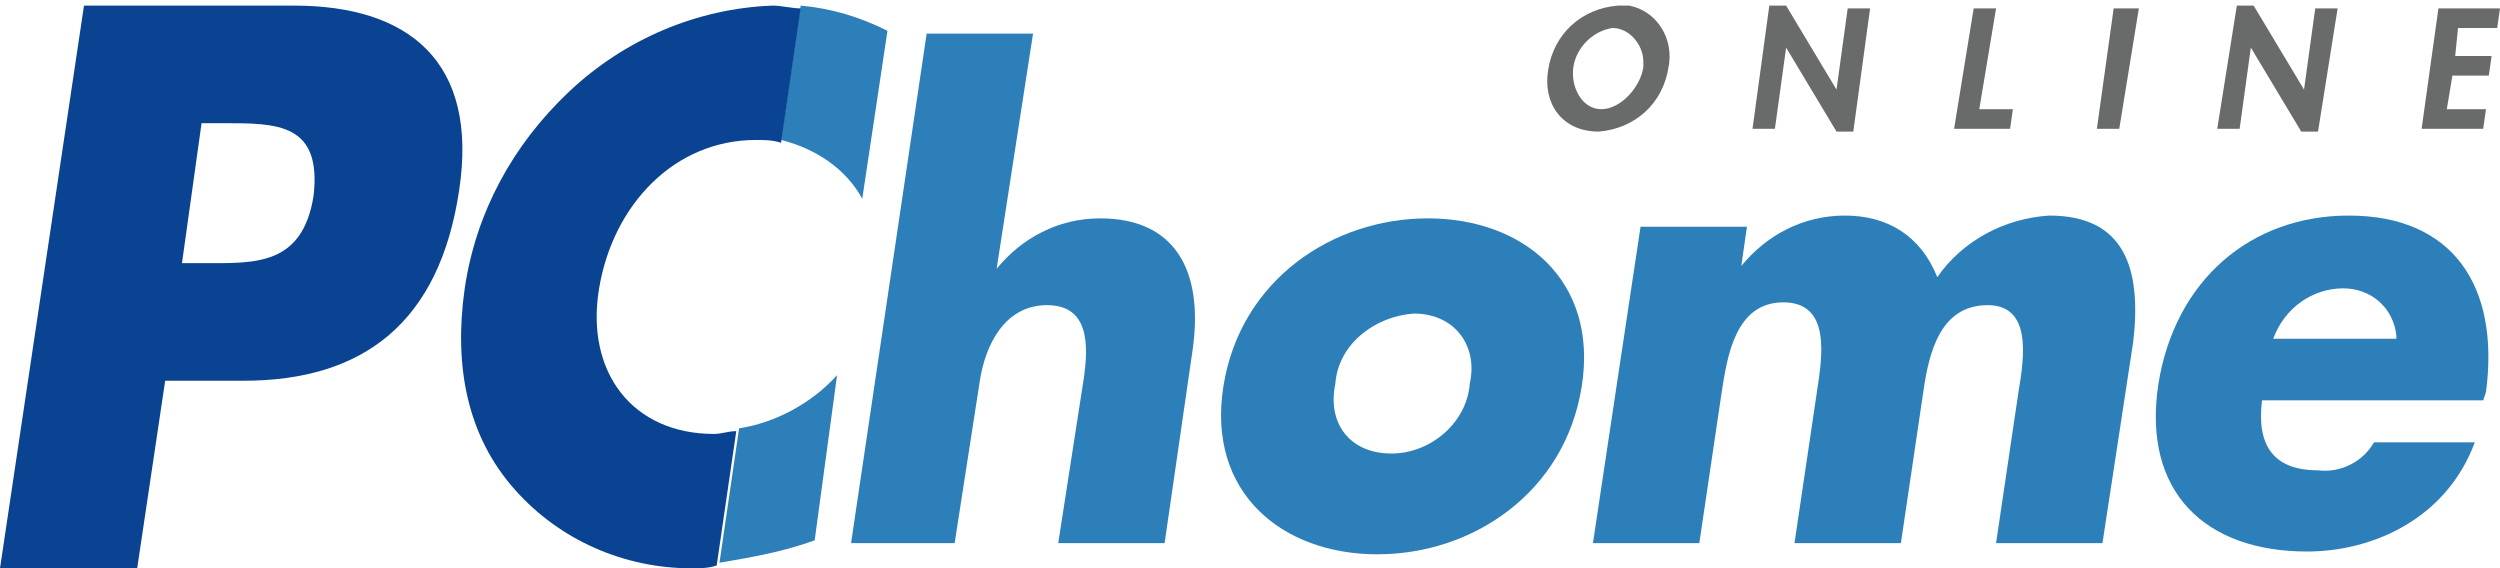 <?xml version="1.0" encoding="utf-8"?>
<!-- Generator: Adobe Illustrator 24.3.0, SVG Export Plug-In . SVG Version: 6.00 Build 0)  -->
<svg version="1.1" id="圖層_1" xmlns="http://www.w3.org/2000/svg" xmlns:xlink="http://www.w3.org/1999/xlink" x="0px" y="0px"
	 viewBox="0 0 89.3 20.3" style="enable-background:new 0 0 89.3 20.3;" xml:space="preserve">
<style type="text/css">
	.st0{fill:#094392;}
	.st1{fill:#2D7FBA;}
	.st2{fill:#696A6A;}
</style>
<g>
	<path class="st0" d="M7.2,4.4H8c1.9,0,3.5,0,3.2,2.6c-0.4,2.5-2.1,2.4-3.9,2.4H6.5L7.2,4.4z M0,20.3h4.9l1-6.7h2.8
		c4.3,0,7-2.1,7.7-6.8c0.7-4.6-1.8-6.6-5.9-6.6H3L0,20.3z"/>
	<path class="st1" d="M36.9,1.2l-1.3,8.4l0,0c0.9-1.1,2.2-1.8,3.7-1.8c2.7,0,3.7,1.9,3.3,4.7l-1,6.9h-3.8l0.9-5.8
		c0.2-1.3,0.2-2.7-1.3-2.7s-2.2,1.4-2.4,2.7l-0.9,5.8h-3.7l2.7-18.2C33.1,1.2,36.9,1.2,36.9,1.2z"/>
	<path class="st1" d="M50.5,11.2c1.5,0,2.3,1.2,2,2.5c-0.1,1.4-1.4,2.5-2.8,2.5c-1.5,0-2.3-1.1-2-2.5C47.8,12.3,49.1,11.3,50.5,11.2
		z M51,7.8c-3.4,0-6.7,2.2-7.3,6s2.1,6,5.5,6s6.7-2.2,7.3-6S54.4,7.8,51,7.8z"/>
	<path class="st1" d="M62.2,9.5L62.2,9.5c0.9-1.1,2.2-1.8,3.7-1.8s2.7,0.7,3.3,2.2c0.9-1.3,2.4-2.1,4-2.2c2.7,0,3.3,1.9,3,4.5
		l-1.1,7.2h-3.8l0.8-5.4c0.2-1.2,0.5-3.1-1.1-3.1c-1.7,0-2.1,1.7-2.3,3.1l-0.8,5.4h-3.8l0.8-5.4c0.2-1.3,0.5-3.2-1.2-3.2
		s-2,1.9-2.2,3.2l-0.8,5.4h-3.8l1.7-11.3h3.8L62.2,9.5z"/>
	<path class="st1" d="M81.2,12.1c0.4-1.1,1.4-1.8,2.5-1.8c1,0,1.8,0.7,1.9,1.7c0,0,0,0,0,0.1H81.2z M88.8,14
		c0.5-3.8-1.2-6.3-4.9-6.3c-3.5,0-6.2,2.3-6.8,6c-0.6,3.9,1.7,6,5.3,6c2.4,0,5-1.2,6-3.9h-3.6c-0.4,0.7-1.2,1.1-2,1
		c-1.6,0-2.2-0.9-2-2.5h7.9L88.8,14z"/>
	<path class="st2" d="M57.6,1c0.6,0,1.1,0.6,1.1,1.2c0,0.1,0,0.1,0,0.2c-0.1,0.7-0.8,1.5-1.5,1.5s-1.1-0.8-1-1.5
		C56.3,1.7,56.9,1.1,57.6,1z M57.1,4.7c1.3-0.1,2.3-1,2.5-2.3c0.2-1-0.4-2-1.4-2.2c-0.1,0-0.3,0-0.4,0c-1.3,0.1-2.3,1-2.5,2.3
		C55.1,3.7,55.8,4.7,57.1,4.7z"/>
	<path class="st2" d="M63.2,0.2h0.6l1.8,3l0,0L66,0.3h0.8l-0.6,4.4h-0.6l-1.8-3l0,0l-0.4,2.9h-0.8L63.2,0.2z"/>
	<path class="st2" d="M70.7,3.9h1.2l-0.1,0.7h-2l0.7-4.3h0.8L70.7,3.9z"/>
	<path class="st2" d="M75.7,4.6h-0.8l0.6-4.3h0.9L75.7,4.6z"/>
	<path class="st2" d="M79.9,0.2h0.6l1.8,3l0,0l0.4-2.9h0.8l-0.7,4.4h-0.6l-1.8-3l0,0L80,4.6h-0.8L79.9,0.2z"/>
	<path class="st2" d="M87.8,1l-0.1,1H89l-0.1,0.7h-1.3l-0.2,1.2h1.4l-0.1,0.7h-2.2l0.6-4.3h2.2L89.2,1C89.2,1,87.8,1,87.8,1z"/>
	<path class="st1" d="M30.8,7.1l0.9-6c-1-0.5-2-0.8-3.1-0.9L27.9,5C29.1,5.3,30.2,6,30.8,7.1z"/>
	<path class="st1" d="M29.9,13.4c-0.9,1-2.2,1.7-3.5,1.9l-0.7,4.8c1.2-0.2,2.3-0.4,3.4-0.8L29.9,13.4z"/>
	<path class="st0" d="M25.6,20.2l0.7-4.8c-0.3,0-0.5,0.1-0.8,0.1c-2.9,0-4.6-2.2-4.1-5.2S24.1,5,27,5c0.3,0,0.6,0,0.9,0.1l0.7-4.8
		c-0.3,0-0.7-0.1-1-0.1c-2.7,0.1-5.3,1.2-7.3,3.1c-2,1.9-3.3,4.3-3.7,7c-0.4,2.8,0.1,5.3,1.8,7.2c1.6,1.8,3.9,2.8,6.3,2.8
		C25,20.3,25.3,20.3,25.6,20.2z"/>
</g>
</svg>
